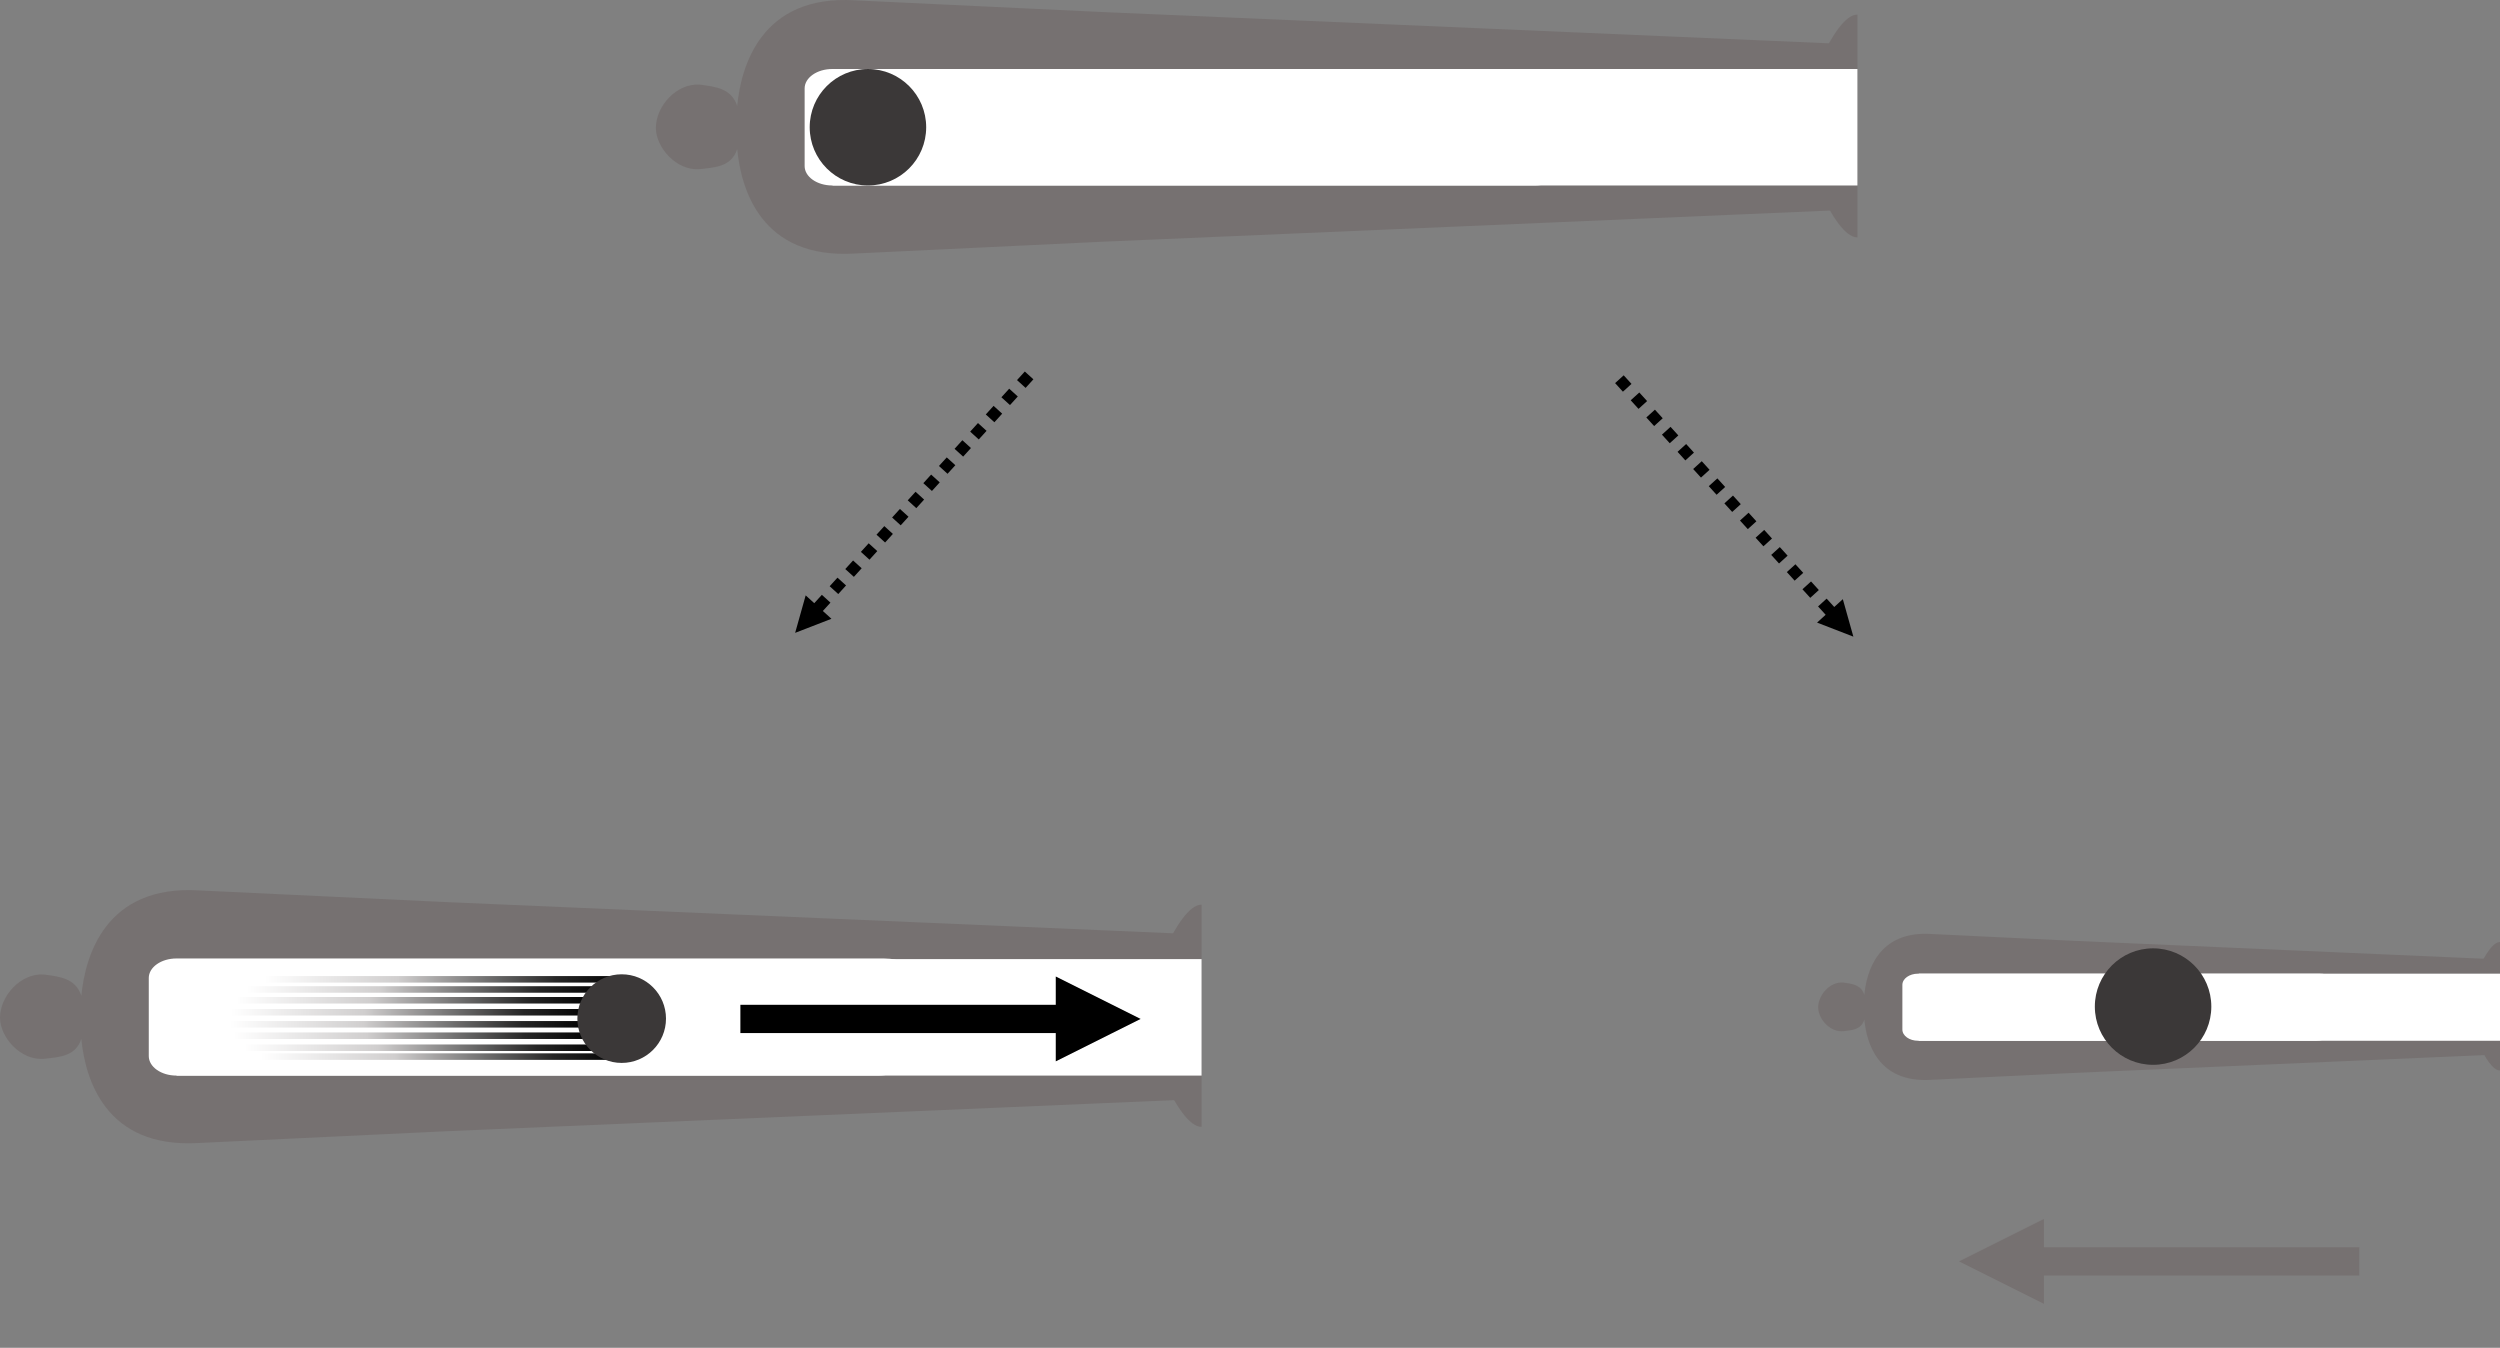 <svg width="3949" height="2129" xmlns="http://www.w3.org/2000/svg" xmlns:xlink="http://www.w3.org/1999/xlink" xml:space="preserve" overflow="hidden"><rect width="100%" height="100%" fill="#808080" stroke="none"/><defs><clipPath id="clip0"><rect x="47" y="242" width="3949" height="2129"/></clipPath><linearGradient x1="410" y1="1860" x2="979.714" y2="1860" gradientUnits="userSpaceOnUse" spreadMethod="reflect" id="stroke1"><stop offset="0" stop-color="#FFFFFF"/><stop offset="0.37" stop-color="#D0CECE"/><stop offset="0.81" stop-color="#262626"/><stop offset="1"/></linearGradient><linearGradient x1="416" y1="1878" x2="985.714" y2="1878" gradientUnits="userSpaceOnUse" spreadMethod="reflect" id="stroke2"><stop offset="0" stop-color="#FFFFFF"/><stop offset="0.37" stop-color="#D0CECE"/><stop offset="0.81" stop-color="#262626"/><stop offset="1"/></linearGradient><linearGradient x1="433" y1="1897" x2="1002.71" y2="1897" gradientUnits="userSpaceOnUse" spreadMethod="reflect" id="stroke3"><stop offset="0" stop-color="#FFFFFF"/><stop offset="0.37" stop-color="#D0CECE"/><stop offset="0.81" stop-color="#262626"/><stop offset="1"/></linearGradient><linearGradient x1="459" y1="1911" x2="1028.71" y2="1911" gradientUnits="userSpaceOnUse" spreadMethod="reflect" id="stroke4"><stop offset="0" stop-color="#FFFFFF"/><stop offset="0.37" stop-color="#D0CECE"/><stop offset="0.81" stop-color="#262626"/><stop offset="1"/></linearGradient><linearGradient x1="-3.29612e-06" y1="0" x2="569.714" y2="0" gradientUnits="userSpaceOnUse" spreadMethod="reflect" id="stroke5"><stop offset="0" stop-color="#FFFFFF"/><stop offset="0.37" stop-color="#D0CECE"/><stop offset="0.81" stop-color="#262626"/><stop offset="1"/></linearGradient><linearGradient x1="-3.29612e-06" y1="0" x2="569.714" y2="0" gradientUnits="userSpaceOnUse" spreadMethod="reflect" id="stroke6"><stop offset="0" stop-color="#FFFFFF"/><stop offset="0.37" stop-color="#D0CECE"/><stop offset="0.81" stop-color="#262626"/><stop offset="1"/></linearGradient><linearGradient x1="-3.29612e-06" y1="0" x2="569.714" y2="0" gradientUnits="userSpaceOnUse" spreadMethod="reflect" id="stroke7"><stop offset="0" stop-color="#FFFFFF"/><stop offset="0.37" stop-color="#D0CECE"/><stop offset="0.81" stop-color="#262626"/><stop offset="1"/></linearGradient><linearGradient x1="-3.29612e-06" y1="0" x2="569.714" y2="0" gradientUnits="userSpaceOnUse" spreadMethod="reflect" id="stroke8"><stop offset="0" stop-color="#FFFFFF"/><stop offset="0.37" stop-color="#D0CECE"/><stop offset="0.81" stop-color="#262626"/><stop offset="1"/></linearGradient></defs><g clip-path="url(#clip0)" transform="translate(-47 -242)"><path d="M2794 439.823C2795.92 791.72 2904.28 265 2981 265L2981 617C2904.28 617 2794 88.779 2794 439.926L2794 439.823Z" fill="#767171" fill-rule="evenodd"/><path d="M2946 310.836C2944.24 463.034 2946 574.257 2946 574.257L1790.55 623.751 1397.28 642.473C1248.53 651.61 1217.55 539.909 1211.47 477.655 1202.1 505.513 1177.33 506.258 1152.53 509.189 1115.35 512.234 1083 474.908 1083 444.004 1083 410.055 1115.35 373.075 1152.53 375.673 1177.33 379.051 1202.12 381.349 1211.47 409.207 1217.55 347.53 1248.53 233.484 1397.28 242.505L1790.55 261.11 2946 310.836Z" fill="#767171" fill-rule="evenodd"/><rect x="1362" y="351" width="1619" height="184" fill="#FFFFFF"/><path d="M1318 381.667C1318 364.73 1337.57 351 1361.72 351L2471.28 351C2495.43 351 2515 350.881 2515 381.667L2515 504.333C2515 521.27 2495.43 535 2471.28 535L1361.72 535C1337.57 535 1318 521.27 1318 504.333L1318 381.667Z" fill="#FFFFFF" fill-rule="evenodd"/><path d="M1326 443C1326 392.19 1367.19 351 1418 351 1468.81 351 1510 392.19 1510 443 1510 493.81 1468.81 535 1418 535 1367.19 535 1326 493.81 1326 443Z" fill="#3B3838" fill-rule="evenodd"/><path d="M1758 1845.33C1759.92 2196.22 1868.28 1671 1945 1671L1945 2022C1868.28 2022 1758 1495.28 1758 1845.43L1758 1845.33Z" fill="#767171" fill-rule="evenodd"/><path d="M1910 1716.66C1908.24 1868.48 1910 1979.43 1910 1979.43L754.552 2028.8 361.283 2047.47C212.534 2056.59 181.552 1945.17 175.465 1883.07 166.105 1910.86 141.326 1911.6 116.532 1914.52 79.349 1917.56 47 1880.33 47 1849.5 47 1815.64 79.349 1778.75 116.532 1781.34 141.326 1784.71 166.119 1787 175.465 1814.79 181.552 1753.27 212.534 1639.5 361.283 1648.5L754.552 1667.06 1910 1716.66Z" fill="#767171" fill-rule="evenodd"/><rect x="326" y="1757" width="1619" height="184" fill="#FFFFFF"/><path d="M282 1786.83C282 1769.8 301.574 1756 325.719 1756L1435.28 1756C1459.43 1756 1479 1755.88 1479 1786.83L1479 1910.17C1479 1927.2 1459.43 1941 1435.28 1941L325.719 1941C301.574 1941 282 1927.2 282 1910.17L282 1786.83Z" fill="#FFFFFF" fill-rule="evenodd"/><path d="M410 1860 974.558 1860" stroke="url(#stroke1)" stroke-width="10.312" stroke-miterlimit="8" fill="none" fill-rule="evenodd"/><path d="M416 1878 980.558 1878" stroke="url(#stroke2)" stroke-width="10.312" stroke-miterlimit="8" fill="none" fill-rule="evenodd"/><path d="M433 1897 997.558 1897" stroke="url(#stroke3)" stroke-width="10.312" stroke-miterlimit="8" fill="none" fill-rule="evenodd"/><path d="M459 1911 1023.56 1911" stroke="url(#stroke4)" stroke-width="10.312" stroke-miterlimit="8" fill="none" fill-rule="evenodd"/><path d="M0 0 564.558 0" stroke="url(#stroke5)" stroke-width="10.312" stroke-miterlimit="8" fill="none" fill-rule="evenodd" transform="matrix(1 -1.22465e-16 -1.22465e-16 -1 412 1841)"/><path d="M0 0 564.558 0" stroke="url(#stroke6)" stroke-width="10.312" stroke-miterlimit="8" fill="none" fill-rule="evenodd" transform="matrix(1 -1.22465e-16 -1.22465e-16 -1 420 1822)"/><path d="M0 0 564.558 0" stroke="url(#stroke7)" stroke-width="10.312" stroke-miterlimit="8" fill="none" fill-rule="evenodd" transform="matrix(1 -1.22465e-16 -1.22465e-16 -1 437 1805)"/><path d="M0 0 564.558 0" stroke="url(#stroke8)" stroke-width="10.312" stroke-miterlimit="8" fill="none" fill-rule="evenodd" transform="matrix(1 -1.22465e-16 -1.22465e-16 -1 465 1789)"/><path d="M959 1851C959 1812.34 990.34 1781 1029 1781 1067.66 1781 1099 1812.34 1099 1851 1099 1889.66 1067.66 1921 1029 1921 990.34 1921 959 1889.66 959 1851Z" fill="#3B3838" fill-rule="evenodd"/><path d="M3889 1830.82C3890.1 2033.76 3952.1 1730 3996 1730L3996 1933C3952.1 1933 3889 1628.37 3889 1830.88L3889 1830.82Z" fill="#767171" fill-rule="evenodd"/><path d="M3976 1756.65C3975 1844.33 3976 1908.4 3976 1908.4L3320.44 1936.91 3097.31 1947.7C3012.92 1952.96 2995.34 1888.61 2991.89 1852.75 2986.58 1868.8 2972.52 1869.23 2958.45 1870.92 2937.35 1872.67 2919 1851.17 2919 1833.37 2919 1813.81 2937.35 1792.51 2958.45 1794 2972.52 1795.95 2986.58 1797.27 2991.89 1813.32 2995.34 1777.79 3012.92 1712.09 3097.31 1717.29L3320.44 1728.01 3976 1756.65Z" fill="#767171" fill-rule="evenodd"/><rect x="3078" y="1780" width="918" height="106" fill="#FFFFFF"/><path d="M3052 1797.67C3052 1787.91 3063.1 1780 3076.8 1780L3706.2 1780C3719.9 1780 3731 1779.93 3731 1797.67L3731 1868.33C3731 1878.09 3719.9 1886 3706.2 1886L3076.8 1886C3063.1 1886 3052 1878.09 3052 1868.33L3052 1797.67Z" fill="#FFFFFF" fill-rule="evenodd"/><path d="M3356 1832C3356 1781.19 3397.19 1740 3448 1740 3498.81 1740 3540 1781.19 3540 1832 3540 1882.81 3498.81 1924 3448 1924 3397.19 1924 3356 1882.81 3356 1832Z" fill="#3B3838" fill-rule="evenodd"/><path d="M1.27538e-05-22.344 520.538-22.343 520.538 22.344-1.27538e-05 22.344ZM498.194-67.031 632.256 0 498.194 67.031Z" fill="#767171" transform="matrix(-1 0 0 1 3773.76 2234.5)"/><path d="M1216.5 1829.16 1737.04 1829.16 1737.04 1873.84 1216.5 1873.84ZM1714.69 1784.47 1848.76 1851.5 1714.69 1918.53Z"/><path d="M6.784-6.165 19.114 7.402 5.547 19.733-6.784 6.165ZM31.444 20.97 43.775 34.537 30.207 46.867 17.877 33.3ZM56.105 48.104 68.435 61.672 54.868 74.002 42.538 60.435ZM80.766 75.239 93.096 88.806 79.529 101.137 67.198 87.569ZM105.426 102.374 117.757 115.941 104.189 128.272 91.859 114.704ZM130.087 129.509 142.418 143.076 128.85 155.406 116.52 141.839ZM154.748 156.643 167.078 170.211 153.511 182.541 141.181 168.974ZM179.409 183.778 191.739 197.345 178.172 209.676 165.841 196.108ZM204.069 210.913 216.4 224.48 202.832 236.811 190.502 223.243ZM228.73 238.048 241.06 251.615 227.493 263.945 215.163 250.378ZM253.391 265.182 265.721 278.75 252.154 291.08 239.823 277.513ZM278.051 292.317 290.382 305.884 276.814 318.215 264.484 304.647ZM302.712 319.452 315.042 333.019 301.475 345.35 289.145 331.782ZM327.373 346.587 339.703 360.154 326.136 372.484 313.805 358.917ZM352.937 347.457 369.577 406.654 312.235 384.448Z" transform="matrix(-1 0 0 1 1672.58 835)"/><path d="M2611.78 834.835 2624.11 848.402 2610.55 860.733 2598.22 847.165ZM2636.44 861.97 2648.77 875.537 2635.21 887.867 2622.88 874.3ZM2661.1 889.104 2673.44 902.672 2659.87 915.002 2647.54 901.435ZM2685.77 916.239 2698.1 929.807 2684.53 942.137 2672.2 928.57ZM2710.43 943.374 2722.76 956.941 2709.19 969.272 2696.86 955.704ZM2735.09 970.509 2747.42 984.076 2733.85 996.406 2721.52 982.839ZM2759.75 997.643 2772.08 1011.21 2758.51 1023.54 2746.18 1009.97ZM2784.41 1024.78 2796.74 1038.35 2783.17 1050.68 2770.84 1037.11ZM2809.07 1051.91 2821.4 1065.48 2807.83 1077.81 2795.5 1064.24ZM2833.73 1079.05 2846.06 1092.62 2832.49 1104.95 2820.16 1091.38ZM2858.39 1106.18 2870.72 1119.75 2857.15 1132.08 2844.82 1118.51ZM2883.05 1133.32 2895.38 1146.88 2881.81 1159.21 2869.48 1145.65ZM2907.71 1160.45 2920.04 1174.02 2906.48 1186.35 2894.14 1172.78ZM2932.37 1187.59 2944.7 1201.15 2931.14 1213.48 2918.81 1199.92ZM2957.94 1188.46 2974.58 1247.65 2917.23 1225.45Z"/></g></svg>